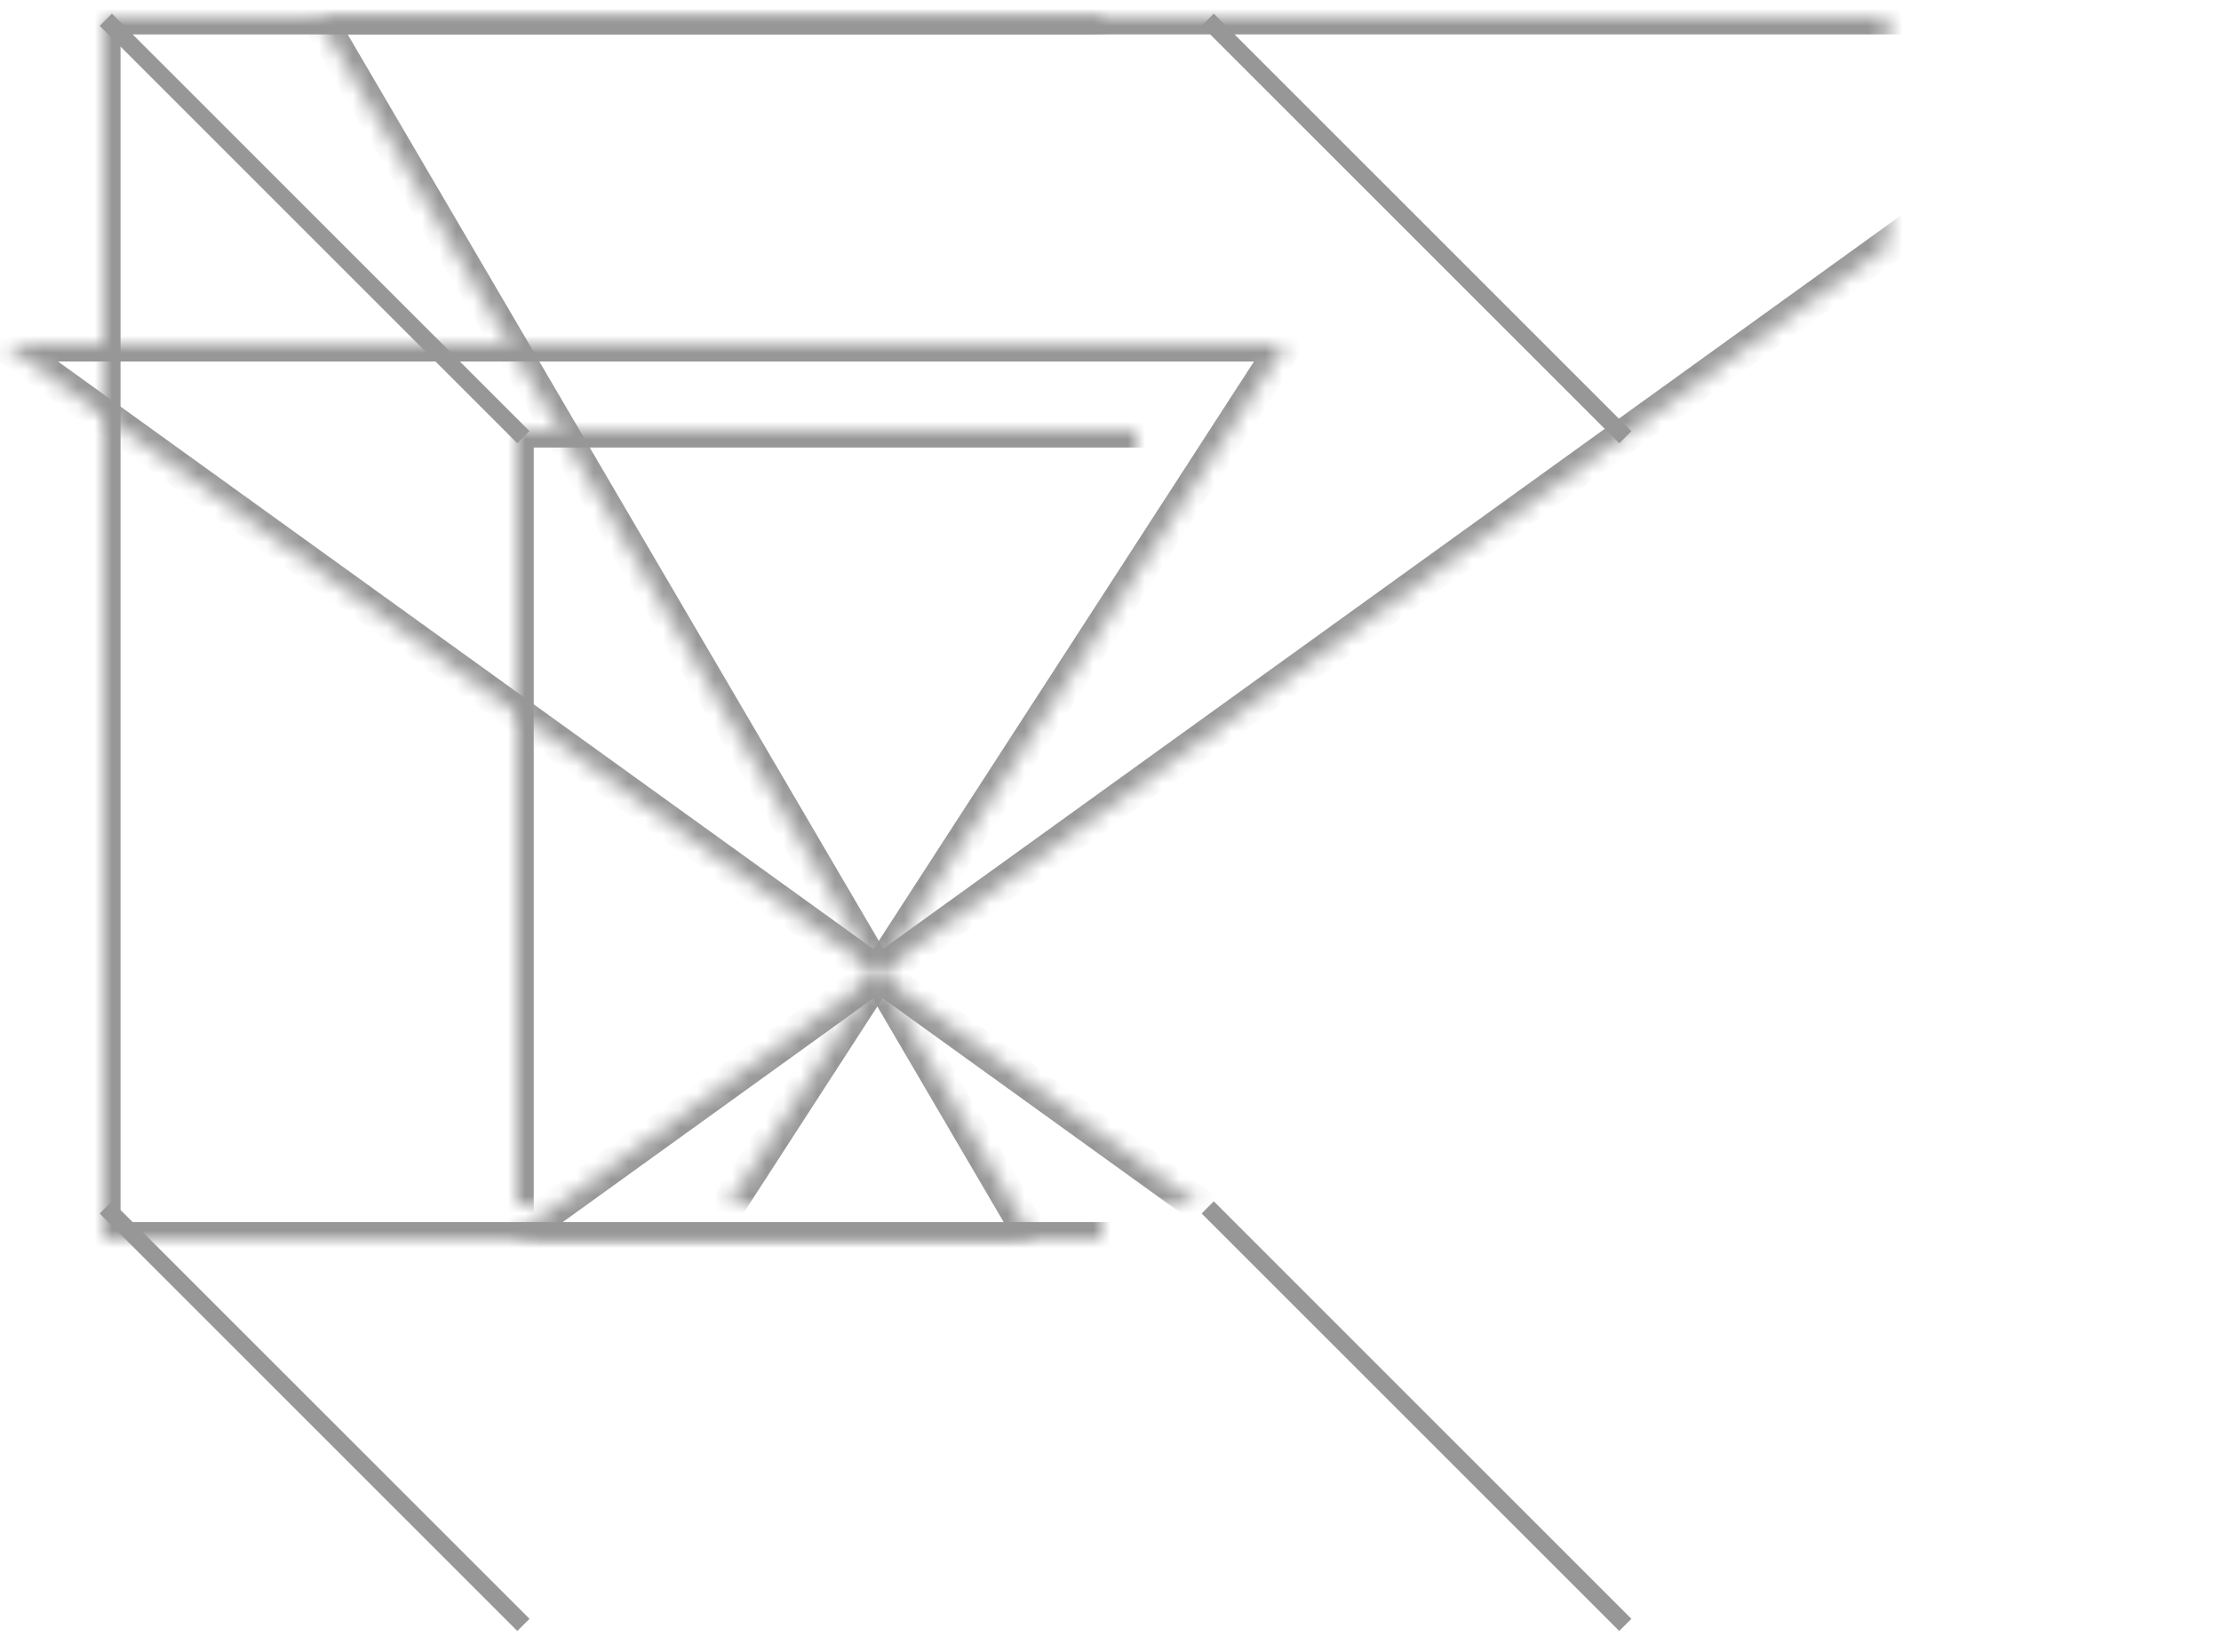 
<svg width="129px" height="96px" viewBox="0 -1 129 96" version="1.1" xmlns="http://www.w3.org/2000/svg" xmlns:xlink="http://www.w3.org/1999/xlink">
   <style> @-webkit-keyframes rotating /* Safari and Chrome */ {
  from {
    -webkit-transform: rotate(0deg);
    -o-transform: rotate(0deg);
    transform: rotate(0deg);
    transform-origin: center;
  }
  to {
    -webkit-transform: rotate(360deg);
    -o-transform: rotate(360deg);
    transform: rotate(360deg);
    transform-origin: center;
  }
}
@keyframes rotating {
  from {
    -ms-transform: rotate(0deg);
    -moz-transform: rotate(0deg);
    -webkit-transform: rotate(0deg);
    -o-transform: rotate(0deg);
    transform: rotate(0deg);
    transform-origin: center;
  }
  to {
    -ms-transform: rotate(360deg);
    -moz-transform: rotate(360deg);
    -webkit-transform: rotate(360deg);
    -o-transform: rotate(360deg);
    transform: rotate(360deg);
    transform-origin: center;
  }
}
.rotating {
  -webkit-animation: rotating 2s linear infinite;
  -moz-animation: rotating 2s linear infinite;
  -ms-animation: rotating 2s linear infinite;
  -o-animation: rotating 2s linear infinite;
  animation: rotating 2s linear infinite;
}</style>
    <!-- Generator: Sketch 3.7.2 (28276) - http://www.bohemiancoding.com/sketch -->
    <desc>Created with Sketch.</desc>
    <defs>
        <rect id="path-1" x="30" y="24" width="66" height="69"></rect>
        <mask id="mask-2" maskContentUnits="userSpaceOnUse" maskUnits="objectBoundingBox" x="0" y="0" width="66" height="69" fill="white">
            <use xlink:href="#path-1"></use>
        </mask>
        <rect id="path-3" x="6" y="0" width="64" height="71"></rect>
        <mask id="mask-4" maskContentUnits="userSpaceOnUse" maskUnits="objectBoundingBox" x="0" y="0" width="64" height="71" fill="white">
            <use xlink:href="#path-3"></use>
        </mask>
        <polygon id="path-5" points="0.267 19 96 88 30 88 74.675 19"></polygon>
        <mask id="mask-6" maskContentUnits="userSpaceOnUse" maskUnits="objectBoundingBox" x="0" y="0" width="95.733" height="69" fill="white">
            <use xlink:href="#path-5"></use>
        </mask>
        <polygon class="rotating" id="path-7" points="18.449 1.13686838e-13 60.041 71 29.586 71 128.094 1.13686838e-13"></polygon>
        <mask id="mask-8" maskContentUnits="userSpaceOnUse" maskUnits="objectBoundingBox" x="0" y="0" width="109.645" height="71" fill="white">
            <use xlink:href="#path-7"></use>
        </mask>
    </defs>
    <g id="cube" stroke="none" stroke-width="1" fill="none" fill-rule="evenodd">
        <use id="Rectangle-2" stroke="#979797" mask="url(#mask-2)" stroke-width="2" xlink:href="#path-1"></use>
        <use id="Rectangle-3" stroke="#979797" mask="url(#mask-4)" stroke-width="2" xlink:href="#path-3"></use>
        <path d="M6.5,0.5 L30.048,24.048" id="Line" stroke="#979797" stroke-linecap="square"></path>
        <path d="M70.5,69.5 L94.048,93.048" id="Line" stroke="#979797" stroke-linecap="square"></path>
        <path d="M70.5,0.5 L94.048,24.048" id="Line" stroke="#979797" stroke-linecap="square"></path>
        <path d="M6.5,69.5 L30.048,93.048" id="Line" stroke="#979797" stroke-linecap="square"></path>
        <use id="Rectangle-2" stroke="#979797" mask="url(#mask-6)" stroke-width="2" xlink:href="#path-5"></use>
        <use id="Rectangle-3" stroke="#979797" mask="url(#mask-8)" stroke-width="2" xlink:href="#path-7"></use>
    </g>
</svg>